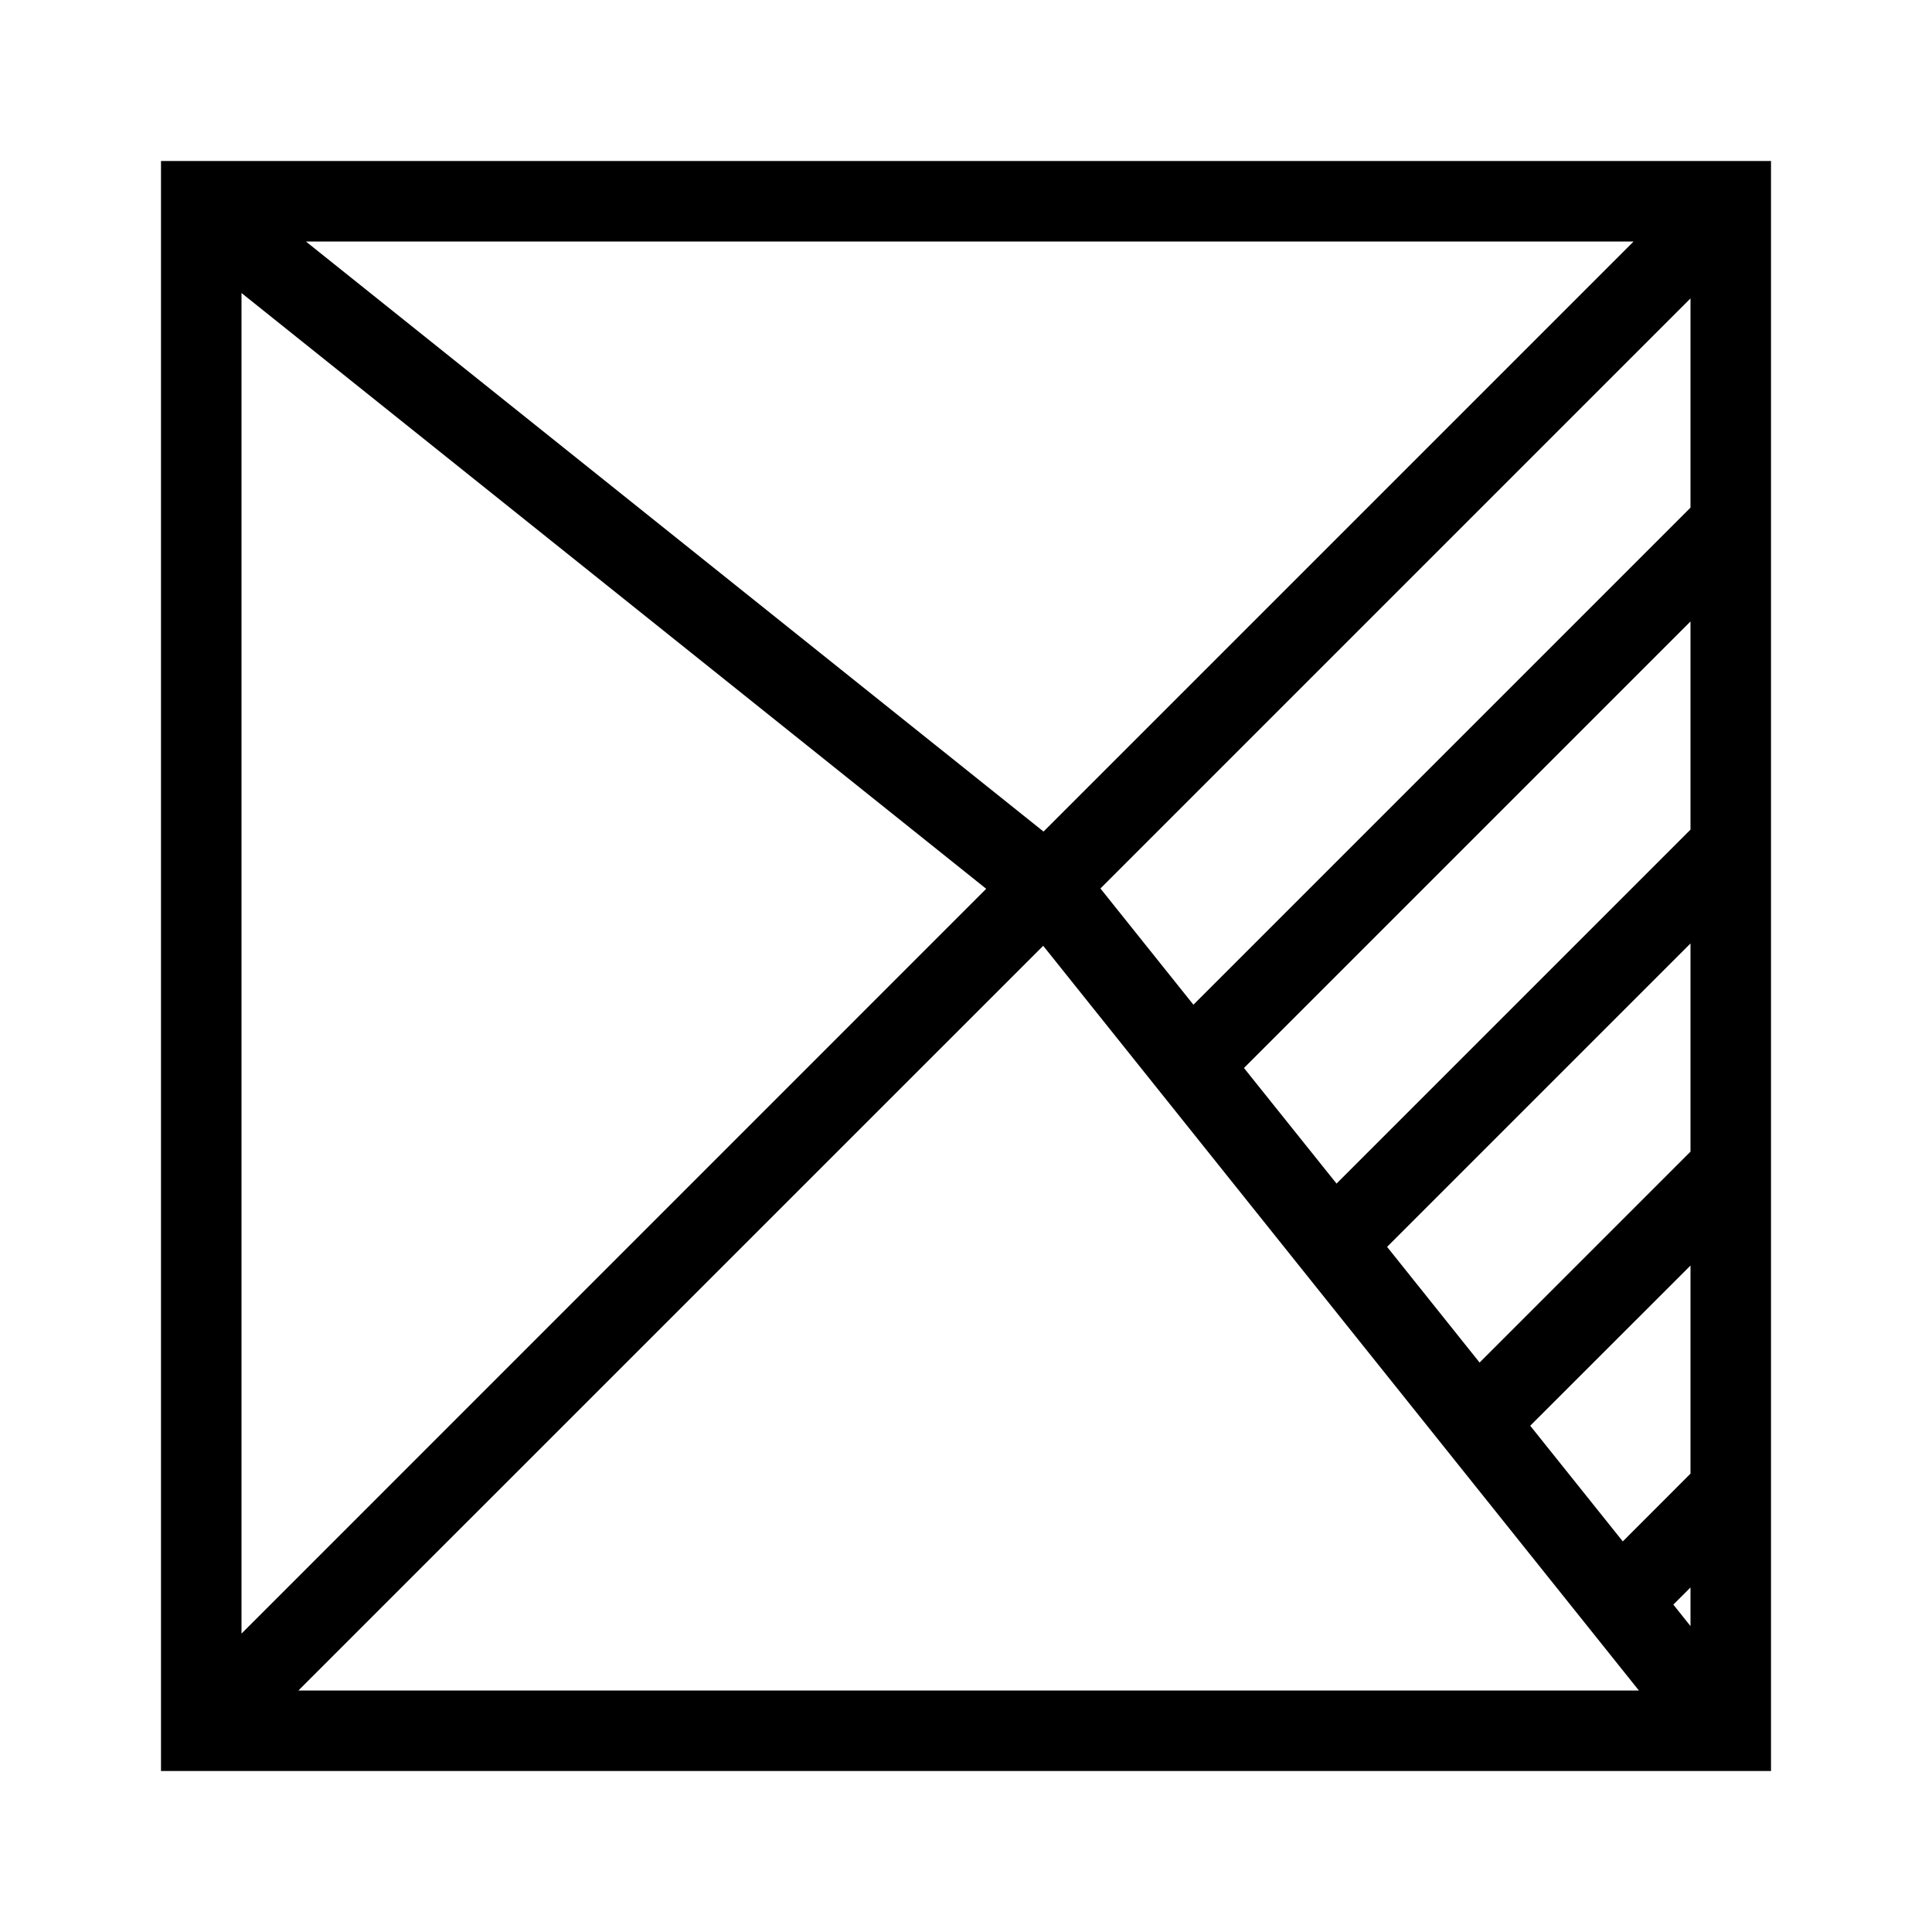 <svg id="icons" xmlns="http://www.w3.org/2000/svg" viewBox="0 0 24 24"><path d="M2 2v20h20V2zm18.293 1l-7.252 7.252-.078.078L3.8 3zM3 3.64l9.251 7.401L3 20.293zM3.707 21l9.252-9.251 7.4 9.251zM21 20.2l-.213-.267.213-.213zm0-1.894l-.841.842-1.15-1.437L21 15.721zm0-4l-2.62 2.62-1.149-1.437L21 11.72zm0-4l-4.397 4.397-1.15-1.436L21 7.72zm0-4l-6.175 6.175-1.155-1.444L21 3.707z"/></svg>